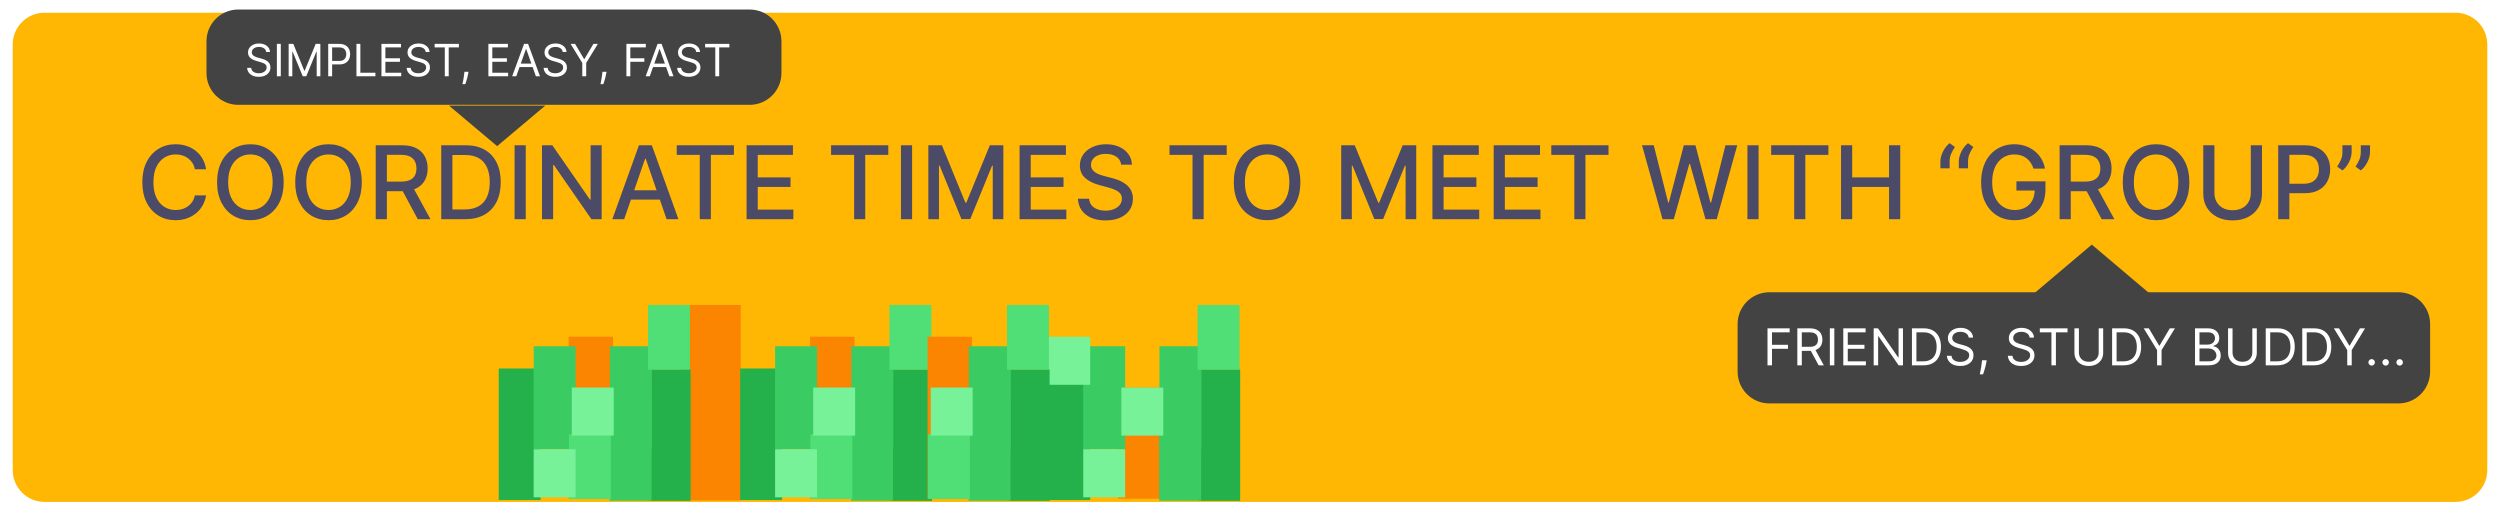 <svg width="787" height="162" viewBox="0 0 787 162" fill="none" xmlns="http://www.w3.org/2000/svg">
<g filter="url(#filter0_i_1523_2)">
<path d="M773 0H14C8.477 0 4 4.477 4 10V144C4 149.523 8.477 154 14 154H773C778.523 154 783 149.523 783 144V10C783 4.477 778.523 0 773 0Z" fill="#FFB703"/>
</g>
<g filter="url(#filter1_i_1523_2)">
<path d="M233.182 153.525H213.575V92H233.182V153.525Z" fill="#FB8500"/>
</g>
<g filter="url(#filter2_i_1523_2)">
<path d="M193 153H179V102H193V153Z" fill="#FB8500"/>
</g>
<g filter="url(#filter3_i_1523_2)">
<path d="M217.409 153.676H204.214V112.271H217.409V153.676Z" fill="#24B14B"/>
</g>
<g filter="url(#filter4_i_1523_2)">
<path d="M170.195 153.406H157V112H170.195V153.406Z" fill="#24B14B"/>
</g>
<g filter="url(#filter5_i_1523_2)">
<path d="M205.105 153.642H191.91V121.258H205.105V153.642Z" fill="#3ACB63"/>
</g>
<g filter="url(#filter6_i_1523_2)">
<path d="M181.195 137.384H168V105H181.195V137.384Z" fill="#3ACB63"/>
</g>
<g filter="url(#filter7_i_1523_2)">
<path d="M205.195 137.384H192V105H205.195V137.384Z" fill="#3ACB63"/>
</g>
<g filter="url(#filter8_i_1523_2)">
<path d="M192.304 153.08H179.109V132.705H192.304V153.08Z" fill="#50DE77"/>
</g>
<g filter="url(#filter9_i_1523_2)">
<path d="M217.195 112.375H204V92H217.195V112.375Z" fill="#50DE77"/>
</g>
<g filter="url(#filter10_i_1523_2)">
<path d="M181.195 152.551H168V137.423H181.195V152.551Z" fill="#77F299"/>
</g>
<g filter="url(#filter11_i_1523_2)">
<path d="M193.195 133.128H180V118H193.195V133.128Z" fill="#77F299"/>
</g>
<g filter="url(#filter12_i_1523_2)">
<path d="M269 153H255V102H269V153Z" fill="#FB8500"/>
</g>
<g filter="url(#filter13_i_1523_2)">
<path d="M293.409 153.676H280.214V112.271H293.409V153.676Z" fill="#24B14B"/>
</g>
<g filter="url(#filter14_i_1523_2)">
<path d="M246.195 153.406H233V112H246.195V153.406Z" fill="#24B14B"/>
</g>
<g filter="url(#filter15_i_1523_2)">
<path d="M281.105 153.642H267.91V121.258H281.105V153.642Z" fill="#3ACB63"/>
</g>
<g filter="url(#filter16_i_1523_2)">
<path d="M257.195 137.384H244V105H257.195V137.384Z" fill="#3ACB63"/>
</g>
<g filter="url(#filter17_i_1523_2)">
<path d="M281.195 137.384H268V105H281.195V137.384Z" fill="#3ACB63"/>
</g>
<g filter="url(#filter18_i_1523_2)">
<path d="M268.304 153.08H255.109V132.705H268.304V153.08Z" fill="#50DE77"/>
</g>
<g filter="url(#filter19_i_1523_2)">
<path d="M293.195 112.375H280V92H293.195V112.375Z" fill="#50DE77"/>
</g>
<g filter="url(#filter20_i_1523_2)">
<path d="M257.195 152.551H244V137.423H257.195V152.551Z" fill="#77F299"/>
</g>
<g filter="url(#filter21_i_1523_2)">
<path d="M269.195 133.128H256V118H269.195V133.128Z" fill="#77F299"/>
</g>
<g filter="url(#filter22_i_1523_2)">
<path d="M366 153H352V118H366V153Z" fill="#FB8500"/>
</g>
<g filter="url(#filter23_i_1523_2)">
<path d="M390.409 153.676H377.214V112.271H390.409V153.676Z" fill="#24B14B"/>
</g>
<g filter="url(#filter24_i_1523_2)">
<path d="M343.195 153.406H330V112H343.195V153.406Z" fill="#24B14B"/>
</g>
<g filter="url(#filter25_i_1523_2)">
<path d="M378.105 153.642H364.91V121.258H378.105V153.642Z" fill="#3ACB63"/>
</g>
<g filter="url(#filter26_i_1523_2)">
<path d="M354.195 137.384H341V105H354.195V137.384Z" fill="#3ACB63"/>
</g>
<g filter="url(#filter27_i_1523_2)">
<path d="M378.195 137.384H365V105H378.195V137.384Z" fill="#3ACB63"/>
</g>
<g filter="url(#filter28_i_1523_2)">
<path d="M390.195 112.375H377V92H390.195V112.375Z" fill="#50DE77"/>
</g>
<g filter="url(#filter29_i_1523_2)">
<path d="M354.195 152.551H341V137.423H354.195V152.551Z" fill="#77F299"/>
</g>
<g filter="url(#filter30_i_1523_2)">
<path d="M366.195 133.128H353V118H366.195V133.128Z" fill="#77F299"/>
</g>
<g filter="url(#filter31_i_1523_2)">
<path d="M343.195 117.128H330V102H343.195V117.128Z" fill="#77F299"/>
</g>
<g filter="url(#filter32_i_1523_2)">
<path d="M306 153H292V102H306V153Z" fill="#FB8500"/>
</g>
<g filter="url(#filter33_i_1523_2)">
<path d="M330.409 153.676H317.214V112.271H330.409V153.676Z" fill="#24B14B"/>
</g>
<g filter="url(#filter34_i_1523_2)">
<path d="M318.105 153.642H304.91V121.258H318.105V153.642Z" fill="#3ACB63"/>
</g>
<g filter="url(#filter35_i_1523_2)">
<path d="M318.195 137.384H305V105H318.195V137.384Z" fill="#3ACB63"/>
</g>
<g filter="url(#filter36_i_1523_2)">
<path d="M305.304 153.08H292.109V132.705H305.304V153.08Z" fill="#50DE77"/>
</g>
<g filter="url(#filter37_i_1523_2)">
<path d="M330.195 112.375H317V92H330.195V112.375Z" fill="#50DE77"/>
</g>
<g filter="url(#filter38_i_1523_2)">
<path d="M306.195 133.128H293V118H306.195V133.128Z" fill="#77F299"/>
</g>
<path d="M64.886 53.295H61.341C61.205 52.538 60.951 51.871 60.58 51.295C60.208 50.72 59.754 50.231 59.216 49.829C58.678 49.428 58.076 49.125 57.409 48.92C56.75 48.716 56.049 48.614 55.307 48.614C53.966 48.614 52.765 48.951 51.705 49.625C50.652 50.299 49.818 51.288 49.205 52.591C48.599 53.894 48.296 55.485 48.296 57.364C48.296 59.258 48.599 60.856 49.205 62.159C49.818 63.462 50.655 64.447 51.716 65.114C52.777 65.78 53.97 66.114 55.296 66.114C56.03 66.114 56.727 66.015 57.386 65.818C58.053 65.614 58.655 65.314 59.193 64.92C59.731 64.526 60.186 64.045 60.557 63.477C60.936 62.901 61.197 62.242 61.341 61.5L64.886 61.511C64.697 62.655 64.33 63.708 63.784 64.67C63.246 65.625 62.553 66.451 61.705 67.148C60.864 67.837 59.902 68.371 58.818 68.75C57.735 69.129 56.553 69.318 55.273 69.318C53.258 69.318 51.462 68.841 49.886 67.886C48.311 66.924 47.068 65.549 46.159 63.761C45.258 61.973 44.807 59.841 44.807 57.364C44.807 54.879 45.261 52.746 46.171 50.966C47.08 49.178 48.322 47.807 49.898 46.852C51.474 45.89 53.265 45.409 55.273 45.409C56.508 45.409 57.659 45.587 58.727 45.943C59.803 46.292 60.769 46.807 61.625 47.489C62.481 48.163 63.19 48.989 63.75 49.966C64.311 50.935 64.689 52.045 64.886 53.295ZM89.304 57.364C89.304 59.848 88.85 61.985 87.94 63.773C87.031 65.553 85.785 66.924 84.202 67.886C82.626 68.841 80.834 69.318 78.827 69.318C76.812 69.318 75.012 68.841 73.429 67.886C71.853 66.924 70.611 65.549 69.702 63.761C68.793 61.973 68.338 59.841 68.338 57.364C68.338 54.879 68.793 52.746 69.702 50.966C70.611 49.178 71.853 47.807 73.429 46.852C75.012 45.89 76.812 45.409 78.827 45.409C80.834 45.409 82.626 45.89 84.202 46.852C85.785 47.807 87.031 49.178 87.94 50.966C88.85 52.746 89.304 54.879 89.304 57.364ZM85.827 57.364C85.827 55.47 85.52 53.875 84.906 52.579C84.3 51.276 83.467 50.292 82.406 49.625C81.353 48.951 80.16 48.614 78.827 48.614C77.486 48.614 76.289 48.951 75.236 49.625C74.183 50.292 73.35 51.276 72.736 52.579C72.13 53.875 71.827 55.47 71.827 57.364C71.827 59.258 72.13 60.856 72.736 62.159C73.35 63.454 74.183 64.439 75.236 65.114C76.289 65.78 77.486 66.114 78.827 66.114C80.16 66.114 81.353 65.78 82.406 65.114C83.467 64.439 84.3 63.454 84.906 62.159C85.52 60.856 85.827 59.258 85.827 57.364ZM113.898 57.364C113.898 59.848 113.443 61.985 112.534 63.773C111.625 65.553 110.379 66.924 108.795 67.886C107.22 68.841 105.428 69.318 103.42 69.318C101.405 69.318 99.606 68.841 98.023 67.886C96.447 66.924 95.205 65.549 94.296 63.761C93.386 61.973 92.932 59.841 92.932 57.364C92.932 54.879 93.386 52.746 94.296 50.966C95.205 49.178 96.447 47.807 98.023 46.852C99.606 45.89 101.405 45.409 103.42 45.409C105.428 45.409 107.22 45.89 108.795 46.852C110.379 47.807 111.625 49.178 112.534 50.966C113.443 52.746 113.898 54.879 113.898 57.364ZM110.42 57.364C110.42 55.47 110.114 53.875 109.5 52.579C108.894 51.276 108.061 50.292 107 49.625C105.947 48.951 104.754 48.614 103.42 48.614C102.08 48.614 100.883 48.951 99.83 49.625C98.777 50.292 97.943 51.276 97.33 52.579C96.724 53.875 96.421 55.47 96.421 57.364C96.421 59.258 96.724 60.856 97.33 62.159C97.943 63.454 98.777 64.439 99.83 65.114C100.883 65.78 102.08 66.114 103.42 66.114C104.754 66.114 105.947 65.78 107 65.114C108.061 64.439 108.894 63.454 109.5 62.159C110.114 60.856 110.42 59.258 110.42 57.364ZM118.276 69V45.727H126.571C128.374 45.727 129.87 46.038 131.06 46.659C132.257 47.28 133.151 48.14 133.741 49.239C134.332 50.329 134.628 51.591 134.628 53.023C134.628 54.447 134.329 55.701 133.73 56.784C133.139 57.86 132.245 58.697 131.048 59.295C129.859 59.894 128.363 60.193 126.56 60.193H120.276V57.17H126.241C127.378 57.17 128.302 57.008 129.014 56.682C129.734 56.356 130.26 55.883 130.594 55.261C130.927 54.64 131.094 53.894 131.094 53.023C131.094 52.144 130.923 51.383 130.582 50.739C130.249 50.095 129.723 49.602 129.003 49.261C128.291 48.913 127.355 48.739 126.196 48.739H121.787V69H118.276ZM129.764 58.5L135.514 69H131.514L125.878 58.5H129.764ZM146.435 69H138.901V45.727H146.673C148.954 45.727 150.912 46.193 152.548 47.125C154.185 48.049 155.438 49.379 156.31 51.114C157.188 52.841 157.628 54.913 157.628 57.329C157.628 59.754 157.185 61.837 156.298 63.579C155.42 65.322 154.147 66.663 152.48 67.602C150.813 68.534 148.798 69 146.435 69ZM142.412 65.932H146.241C148.014 65.932 149.488 65.598 150.662 64.932C151.836 64.257 152.715 63.284 153.298 62.011C153.882 60.731 154.173 59.17 154.173 57.329C154.173 55.504 153.882 53.954 153.298 52.682C152.723 51.409 151.863 50.443 150.719 49.784C149.575 49.125 148.154 48.795 146.457 48.795H142.412V65.932ZM165.506 45.727V69H161.994V45.727H165.506ZM189.403 45.727V69H186.176L174.347 51.932H174.131V69H170.619V45.727H173.869L185.71 62.818H185.926V45.727H189.403ZM196.491 69H192.764L201.139 45.727H205.196L213.571 69H209.844L203.264 49.954H203.082L196.491 69ZM197.116 59.886H209.207V62.841H197.116V59.886ZM213.034 48.75V45.727H231.045V48.75H223.784V69H220.284V48.75H213.034ZM235.026 69V45.727H249.616V48.75H238.537V55.841H248.855V58.852H238.537V65.977H249.753V69H235.026ZM261.628 48.75V45.727H279.639V48.75H272.378V69H268.878V48.75H261.628ZM287.131 45.727V69H283.619V45.727H287.131ZM292.244 45.727H296.506L303.915 63.818H304.188L311.597 45.727H315.858V69H312.517V52.159H312.301L305.438 68.966H302.665L295.801 52.148H295.585V69H292.244V45.727ZM320.963 69V45.727H335.554V48.75H324.474V55.841H334.793V58.852H324.474V65.977H335.69V69H320.963ZM352.938 51.841C352.816 50.765 352.316 49.932 351.438 49.341C350.559 48.742 349.453 48.443 348.119 48.443C347.165 48.443 346.339 48.595 345.642 48.898C344.945 49.193 344.403 49.602 344.017 50.125C343.638 50.64 343.449 51.227 343.449 51.886C343.449 52.439 343.578 52.917 343.835 53.318C344.1 53.72 344.445 54.057 344.869 54.329C345.301 54.595 345.763 54.818 346.256 55C346.748 55.174 347.222 55.318 347.676 55.432L349.949 56.023C350.691 56.204 351.453 56.451 352.233 56.761C353.013 57.072 353.737 57.481 354.403 57.989C355.07 58.496 355.608 59.125 356.017 59.875C356.434 60.625 356.642 61.523 356.642 62.568C356.642 63.886 356.301 65.057 355.619 66.079C354.945 67.102 353.964 67.909 352.676 68.5C351.396 69.091 349.847 69.386 348.028 69.386C346.286 69.386 344.778 69.11 343.506 68.557C342.233 68.004 341.237 67.22 340.517 66.204C339.797 65.182 339.4 63.97 339.324 62.568H342.847C342.915 63.409 343.188 64.11 343.665 64.67C344.15 65.223 344.767 65.636 345.517 65.909C346.275 66.174 347.104 66.307 348.006 66.307C348.998 66.307 349.881 66.151 350.653 65.841C351.434 65.523 352.047 65.083 352.494 64.523C352.941 63.954 353.165 63.292 353.165 62.534C353.165 61.845 352.968 61.28 352.574 60.841C352.188 60.401 351.661 60.038 350.994 59.75C350.335 59.462 349.589 59.208 348.756 58.989L346.006 58.239C344.142 57.731 342.665 56.985 341.574 56C340.491 55.015 339.949 53.712 339.949 52.091C339.949 50.75 340.313 49.579 341.04 48.579C341.767 47.579 342.752 46.803 343.994 46.25C345.237 45.689 346.638 45.409 348.199 45.409C349.775 45.409 351.165 45.685 352.369 46.239C353.581 46.792 354.536 47.553 355.233 48.523C355.93 49.485 356.294 50.591 356.324 51.841H352.938ZM368.159 48.75V45.727H386.17V48.75H378.909V69H375.409V48.75H368.159ZM409.366 57.364C409.366 59.848 408.912 61.985 408.003 63.773C407.094 65.553 405.848 66.924 404.264 67.886C402.688 68.841 400.897 69.318 398.889 69.318C396.874 69.318 395.075 68.841 393.491 67.886C391.916 66.924 390.673 65.549 389.764 63.761C388.855 61.973 388.401 59.841 388.401 57.364C388.401 54.879 388.855 52.746 389.764 50.966C390.673 49.178 391.916 47.807 393.491 46.852C395.075 45.89 396.874 45.409 398.889 45.409C400.897 45.409 402.688 45.89 404.264 46.852C405.848 47.807 407.094 49.178 408.003 50.966C408.912 52.746 409.366 54.879 409.366 57.364ZM405.889 57.364C405.889 55.47 405.582 53.875 404.969 52.579C404.363 51.276 403.529 50.292 402.469 49.625C401.416 48.951 400.223 48.614 398.889 48.614C397.548 48.614 396.351 48.951 395.298 49.625C394.245 50.292 393.412 51.276 392.798 52.579C392.192 53.875 391.889 55.47 391.889 57.364C391.889 59.258 392.192 60.856 392.798 62.159C393.412 63.454 394.245 64.439 395.298 65.114C396.351 65.78 397.548 66.114 398.889 66.114C400.223 66.114 401.416 65.78 402.469 65.114C403.529 64.439 404.363 63.454 404.969 62.159C405.582 60.856 405.889 59.258 405.889 57.364ZM422.213 45.727H426.474L433.884 63.818H434.156L441.565 45.727H445.827V69H442.486V52.159H442.27L435.406 68.966H432.634L425.77 52.148H425.554V69H422.213V45.727ZM450.932 69V45.727H465.523V48.75H454.443V55.841H464.761V58.852H454.443V65.977H465.659V69H450.932ZM470.213 69V45.727H484.804V48.75H473.724V55.841H484.043V58.852H473.724V65.977H484.94V69H470.213ZM488.347 48.75V45.727H506.358V48.75H499.097V69H495.597V48.75H488.347ZM523.364 69L516.909 45.727H520.602L525.136 63.75H525.352L530.068 45.727H533.727L538.443 63.761H538.659L543.182 45.727H546.886L540.42 69H536.886L531.989 51.568H531.807L526.909 69H523.364ZM553.599 45.727V69H550.088V45.727H553.599ZM557.565 48.75V45.727H575.577V48.75H568.315V69H564.815V48.75H557.565ZM579.557 69V45.727H583.068V55.841H594.67V45.727H598.193V69H594.67V58.852H583.068V69H579.557ZM610.832 53V50.818C610.832 50.174 610.954 49.496 611.196 48.784C611.438 48.072 611.776 47.39 612.207 46.739C612.639 46.087 613.147 45.53 613.73 45.068L615.412 46.273C614.95 46.947 614.556 47.651 614.23 48.386C613.904 49.121 613.741 49.92 613.741 50.784V53H610.832ZM616.628 53V50.818C616.628 50.174 616.749 49.496 616.991 48.784C617.234 48.072 617.571 47.39 618.003 46.739C618.435 46.087 618.942 45.53 619.526 45.068L621.207 46.273C620.745 46.947 620.351 47.651 620.026 48.386C619.7 49.121 619.537 49.92 619.537 50.784V53H616.628ZM640.151 53.079C639.931 52.39 639.635 51.773 639.264 51.227C638.901 50.674 638.465 50.204 637.957 49.818C637.45 49.424 636.87 49.125 636.219 48.92C635.575 48.716 634.866 48.614 634.094 48.614C632.783 48.614 631.601 48.951 630.548 49.625C629.495 50.299 628.662 51.288 628.048 52.591C627.442 53.886 627.139 55.473 627.139 57.352C627.139 59.239 627.446 60.833 628.06 62.136C628.673 63.439 629.514 64.428 630.582 65.102C631.651 65.776 632.866 66.114 634.23 66.114C635.495 66.114 636.598 65.856 637.537 65.341C638.484 64.826 639.215 64.098 639.73 63.159C640.253 62.212 640.514 61.098 640.514 59.818L641.423 59.989H634.764V57.091H643.912V59.739C643.912 61.693 643.495 63.39 642.662 64.829C641.836 66.261 640.692 67.367 639.23 68.148C637.776 68.928 636.109 69.318 634.23 69.318C632.124 69.318 630.276 68.833 628.685 67.864C627.101 66.894 625.866 65.519 624.98 63.739C624.094 61.951 623.651 59.829 623.651 57.375C623.651 55.519 623.908 53.852 624.423 52.375C624.938 50.898 625.662 49.644 626.594 48.614C627.533 47.576 628.635 46.784 629.901 46.239C631.173 45.685 632.563 45.409 634.071 45.409C635.329 45.409 636.499 45.595 637.582 45.966C638.673 46.337 639.643 46.864 640.491 47.545C641.348 48.227 642.056 49.038 642.616 49.977C643.177 50.909 643.556 51.943 643.753 53.079H640.151ZM648.369 69V45.727H656.665C658.468 45.727 659.964 46.038 661.153 46.659C662.35 47.28 663.244 48.14 663.835 49.239C664.426 50.329 664.722 51.591 664.722 53.023C664.722 54.447 664.422 55.701 663.824 56.784C663.233 57.86 662.339 58.697 661.142 59.295C659.953 59.894 658.456 60.193 656.653 60.193H650.369V57.17H656.335C657.472 57.17 658.396 57.008 659.108 56.682C659.828 56.356 660.354 55.883 660.688 55.261C661.021 54.64 661.188 53.894 661.188 53.023C661.188 52.144 661.017 51.383 660.676 50.739C660.343 50.095 659.816 49.602 659.097 49.261C658.384 48.913 657.449 48.739 656.29 48.739H651.881V69H648.369ZM659.858 58.5L665.608 69H661.608L655.972 58.5H659.858ZM689.21 57.364C689.21 59.848 688.756 61.985 687.847 63.773C686.938 65.553 685.691 66.924 684.108 67.886C682.532 68.841 680.741 69.318 678.733 69.318C676.718 69.318 674.919 68.841 673.335 67.886C671.759 66.924 670.517 65.549 669.608 63.761C668.699 61.973 668.244 59.841 668.244 57.364C668.244 54.879 668.699 52.746 669.608 50.966C670.517 49.178 671.759 47.807 673.335 46.852C674.919 45.89 676.718 45.409 678.733 45.409C680.741 45.409 682.532 45.89 684.108 46.852C685.691 47.807 686.938 49.178 687.847 50.966C688.756 52.746 689.21 54.879 689.21 57.364ZM685.733 57.364C685.733 55.47 685.426 53.875 684.812 52.579C684.206 51.276 683.373 50.292 682.312 49.625C681.259 48.951 680.066 48.614 678.733 48.614C677.392 48.614 676.195 48.951 675.142 49.625C674.089 50.292 673.256 51.276 672.642 52.579C672.036 53.875 671.733 55.47 671.733 57.364C671.733 59.258 672.036 60.856 672.642 62.159C673.256 63.454 674.089 64.439 675.142 65.114C676.195 65.78 677.392 66.114 678.733 66.114C680.066 66.114 681.259 65.78 682.312 65.114C683.373 64.439 684.206 63.454 684.812 62.159C685.426 60.856 685.733 59.258 685.733 57.364ZM708.554 45.727H712.077V61.034C712.077 62.663 711.694 64.106 710.929 65.364C710.164 66.614 709.088 67.598 707.702 68.318C706.315 69.03 704.69 69.386 702.827 69.386C700.971 69.386 699.349 69.03 697.963 68.318C696.577 67.598 695.501 66.614 694.736 65.364C693.971 64.106 693.588 62.663 693.588 61.034V45.727H697.099V60.75C697.099 61.803 697.33 62.739 697.793 63.557C698.262 64.375 698.925 65.019 699.781 65.489C700.637 65.951 701.652 66.182 702.827 66.182C704.009 66.182 705.027 65.951 705.884 65.489C706.747 65.019 707.406 64.375 707.861 63.557C708.323 62.739 708.554 61.803 708.554 60.75V45.727ZM717.182 69V45.727H725.477C727.288 45.727 728.788 46.057 729.977 46.716C731.167 47.375 732.057 48.276 732.648 49.42C733.239 50.557 733.534 51.837 733.534 53.261C733.534 54.693 733.235 55.981 732.636 57.125C732.045 58.261 731.152 59.163 729.955 59.829C728.765 60.489 727.269 60.818 725.466 60.818H719.761V57.841H725.148C726.292 57.841 727.22 57.644 727.932 57.25C728.644 56.848 729.167 56.303 729.5 55.614C729.833 54.924 730 54.14 730 53.261C730 52.383 729.833 51.602 729.5 50.92C729.167 50.239 728.64 49.704 727.92 49.318C727.208 48.932 726.269 48.739 725.102 48.739H720.693V69H717.182ZM740.298 45.727V47.909C740.298 48.553 740.177 49.231 739.935 49.943C739.7 50.648 739.366 51.326 738.935 51.977C738.503 52.629 737.995 53.189 737.412 53.659L735.73 52.454C736.177 51.803 736.563 51.11 736.889 50.375C737.223 49.64 737.389 48.829 737.389 47.943V45.727H740.298ZM746.082 45.727V47.909C746.082 48.553 745.961 49.231 745.719 49.943C745.484 50.648 745.151 51.326 744.719 51.977C744.287 52.629 743.779 53.189 743.196 53.659L741.514 52.454C741.961 51.803 742.348 51.11 742.673 50.375C743.007 49.64 743.173 48.829 743.173 47.943V45.727H746.082Z" fill="#4B4A67"/>
<path d="M547 102C547 96.477 551.477 92 557 92H755C760.523 92 765 96.477 765 102V117C765 122.523 760.523 127 755 127H557C551.477 127 547 122.523 547 117V102Z" fill="#434343"/>
<path d="M658.5 77L677.12 92.75H639.88L658.5 77Z" fill="#434343"/>
<path d="M556.409 115V103.364H563.386V104.614H557.818V108.545H562.864V109.795H557.818V115H556.409ZM565.8 115V103.364H569.732C570.641 103.364 571.387 103.519 571.97 103.83C572.554 104.136 572.985 104.559 573.266 105.097C573.546 105.634 573.686 106.246 573.686 106.932C573.686 107.617 573.546 108.225 573.266 108.756C572.985 109.286 572.555 109.703 571.976 110.006C571.396 110.305 570.656 110.455 569.754 110.455H566.572V109.182H569.709C570.33 109.182 570.83 109.091 571.209 108.909C571.591 108.727 571.868 108.47 572.038 108.136C572.213 107.799 572.3 107.398 572.3 106.932C572.3 106.466 572.213 106.059 572.038 105.71C571.864 105.362 571.586 105.093 571.203 104.903C570.821 104.71 570.315 104.614 569.686 104.614H567.209V115H565.8ZM571.277 109.773L574.141 115H572.504L569.686 109.773H571.277ZM577.443 103.364V115H576.034V103.364H577.443ZM580.268 115V103.364H587.291V104.614H581.678V108.545H586.928V109.795H581.678V113.75H587.382V115H580.268ZM599.058 103.364V115H597.695L591.354 105.864H591.24V115H589.831V103.364H591.195L597.558 112.523H597.672V103.364H599.058ZM605.469 115H601.878V103.364H605.628C606.757 103.364 607.723 103.597 608.526 104.062C609.329 104.525 609.944 105.189 610.372 106.057C610.8 106.92 611.014 107.955 611.014 109.159C611.014 110.371 610.798 111.415 610.366 112.29C609.935 113.161 609.306 113.831 608.48 114.301C607.654 114.767 606.651 115 605.469 115ZM603.287 113.75H605.378C606.34 113.75 607.137 113.564 607.77 113.193C608.402 112.822 608.874 112.294 609.185 111.608C609.495 110.922 609.651 110.106 609.651 109.159C609.651 108.22 609.497 107.411 609.19 106.733C608.884 106.051 608.425 105.528 607.815 105.165C607.205 104.797 606.446 104.614 605.537 104.614H603.287V113.75ZM619.741 106.273C619.673 105.697 619.397 105.25 618.912 104.932C618.427 104.614 617.832 104.455 617.128 104.455C616.613 104.455 616.162 104.538 615.776 104.705C615.393 104.871 615.094 105.1 614.878 105.392C614.666 105.684 614.56 106.015 614.56 106.386C614.56 106.697 614.634 106.964 614.781 107.188C614.933 107.407 615.126 107.591 615.361 107.739C615.596 107.883 615.842 108.002 616.099 108.097C616.357 108.187 616.594 108.261 616.81 108.318L617.991 108.636C618.295 108.716 618.632 108.826 619.003 108.966C619.378 109.106 619.736 109.297 620.077 109.54C620.421 109.778 620.705 110.085 620.929 110.46C621.152 110.835 621.264 111.295 621.264 111.841C621.264 112.47 621.099 113.038 620.77 113.545C620.444 114.053 619.967 114.456 619.338 114.756C618.713 115.055 617.954 115.205 617.06 115.205C616.226 115.205 615.505 115.07 614.895 114.801C614.289 114.532 613.812 114.157 613.463 113.676C613.118 113.195 612.923 112.636 612.878 112H614.332C614.37 112.439 614.518 112.803 614.776 113.091C615.037 113.375 615.366 113.587 615.764 113.727C616.166 113.864 616.598 113.932 617.06 113.932C617.598 113.932 618.08 113.845 618.509 113.67C618.937 113.492 619.276 113.246 619.526 112.932C619.776 112.614 619.901 112.242 619.901 111.818C619.901 111.432 619.793 111.117 619.577 110.875C619.361 110.633 619.077 110.436 618.724 110.284C618.372 110.133 617.991 110 617.582 109.886L616.151 109.477C615.241 109.216 614.522 108.843 613.991 108.358C613.461 107.873 613.196 107.239 613.196 106.455C613.196 105.803 613.372 105.235 613.724 104.75C614.08 104.261 614.558 103.883 615.156 103.614C615.759 103.341 616.431 103.205 617.173 103.205C617.923 103.205 618.59 103.339 619.173 103.608C619.757 103.873 620.219 104.237 620.56 104.699C620.904 105.161 621.086 105.686 621.105 106.273H619.741ZM625.399 113.409L625.308 114.023C625.244 114.455 625.145 114.917 625.013 115.409C624.884 115.902 624.75 116.366 624.609 116.801C624.469 117.237 624.354 117.583 624.263 117.841H623.24C623.289 117.598 623.354 117.278 623.433 116.881C623.513 116.483 623.592 116.038 623.672 115.545C623.755 115.057 623.823 114.557 623.876 114.045L623.945 113.409H625.399ZM638.929 106.273C638.861 105.697 638.584 105.25 638.099 104.932C637.615 104.614 637.02 104.455 636.315 104.455C635.8 104.455 635.349 104.538 634.963 104.705C634.58 104.871 634.281 105.1 634.065 105.392C633.853 105.684 633.747 106.015 633.747 106.386C633.747 106.697 633.821 106.964 633.969 107.188C634.12 107.407 634.313 107.591 634.548 107.739C634.783 107.883 635.029 108.002 635.287 108.097C635.545 108.187 635.781 108.261 635.997 108.318L637.179 108.636C637.482 108.716 637.819 108.826 638.19 108.966C638.565 109.106 638.923 109.297 639.264 109.54C639.609 109.778 639.893 110.085 640.116 110.46C640.34 110.835 640.452 111.295 640.452 111.841C640.452 112.47 640.287 113.038 639.957 113.545C639.632 114.053 639.154 114.456 638.526 114.756C637.901 115.055 637.141 115.205 636.247 115.205C635.414 115.205 634.692 115.07 634.082 114.801C633.476 114.532 632.999 114.157 632.651 113.676C632.306 113.195 632.111 112.636 632.065 112H633.52C633.558 112.439 633.705 112.803 633.963 113.091C634.224 113.375 634.554 113.587 634.952 113.727C635.353 113.864 635.785 113.932 636.247 113.932C636.785 113.932 637.268 113.845 637.696 113.67C638.124 113.492 638.463 113.246 638.713 112.932C638.963 112.614 639.088 112.242 639.088 111.818C639.088 111.432 638.98 111.117 638.764 110.875C638.548 110.633 638.264 110.436 637.912 110.284C637.56 110.133 637.179 110 636.77 109.886L635.338 109.477C634.429 109.216 633.709 108.843 633.179 108.358C632.649 107.873 632.384 107.239 632.384 106.455C632.384 105.803 632.56 105.235 632.912 104.75C633.268 104.261 633.745 103.883 634.344 103.614C634.946 103.341 635.618 103.205 636.361 103.205C637.111 103.205 637.777 103.339 638.361 103.608C638.944 103.873 639.406 104.237 639.747 104.699C640.092 105.161 640.274 105.686 640.293 106.273H638.929ZM642.132 104.614V103.364H650.859V104.614H647.2V115H645.791V104.614H642.132ZM660.67 103.364H662.08V111.068C662.08 111.864 661.892 112.574 661.517 113.199C661.146 113.82 660.621 114.311 659.943 114.67C659.265 115.027 658.47 115.205 657.557 115.205C656.644 115.205 655.848 115.027 655.17 114.67C654.492 114.311 653.966 113.82 653.591 113.199C653.22 112.574 653.034 111.864 653.034 111.068V103.364H654.443V110.955C654.443 111.523 654.568 112.028 654.818 112.472C655.068 112.911 655.424 113.258 655.886 113.511C656.352 113.761 656.909 113.886 657.557 113.886C658.205 113.886 658.761 113.761 659.227 113.511C659.693 113.258 660.049 112.911 660.295 112.472C660.545 112.028 660.67 111.523 660.67 110.955V103.364ZM668.484 115H664.893V103.364H668.643C669.772 103.364 670.738 103.597 671.541 104.062C672.344 104.525 672.96 105.189 673.388 106.057C673.816 106.92 674.03 107.955 674.03 109.159C674.03 110.371 673.814 111.415 673.382 112.29C672.95 113.161 672.321 113.831 671.496 114.301C670.67 114.767 669.666 115 668.484 115ZM666.303 113.75H668.393C669.356 113.75 670.153 113.564 670.786 113.193C671.418 112.822 671.89 112.294 672.2 111.608C672.511 110.922 672.666 110.106 672.666 109.159C672.666 108.22 672.513 107.411 672.206 106.733C671.899 106.051 671.441 105.528 670.831 105.165C670.221 104.797 669.462 104.614 668.553 104.614H666.303V113.75ZM674.847 103.364H676.46L679.688 108.795H679.824L683.051 103.364H684.665L680.46 110.205V115H679.051V110.205L674.847 103.364ZM690.987 115V103.364H695.055C695.866 103.364 696.535 103.504 697.061 103.784C697.588 104.061 697.98 104.434 698.237 104.903C698.495 105.369 698.624 105.886 698.624 106.455C698.624 106.955 698.535 107.367 698.357 107.693C698.182 108.019 697.951 108.277 697.663 108.466C697.379 108.655 697.071 108.795 696.737 108.886V109C697.093 109.023 697.451 109.148 697.811 109.375C698.171 109.602 698.472 109.928 698.714 110.352C698.957 110.777 699.078 111.295 699.078 111.909C699.078 112.492 698.946 113.017 698.68 113.483C698.415 113.949 697.997 114.318 697.425 114.591C696.853 114.864 696.108 115 695.192 115H690.987ZM692.396 113.75H695.192C696.112 113.75 696.766 113.572 697.152 113.216C697.542 112.856 697.737 112.42 697.737 111.909C697.737 111.515 697.637 111.152 697.436 110.818C697.235 110.481 696.949 110.212 696.578 110.011C696.207 109.807 695.768 109.705 695.26 109.705H692.396V113.75ZM692.396 108.477H695.01C695.434 108.477 695.817 108.394 696.158 108.227C696.502 108.061 696.775 107.826 696.976 107.523C697.18 107.22 697.283 106.864 697.283 106.455C697.283 105.943 697.105 105.509 696.749 105.153C696.393 104.794 695.828 104.614 695.055 104.614H692.396V108.477ZM709.03 103.364H710.439V111.068C710.439 111.864 710.251 112.574 709.876 113.199C709.505 113.82 708.981 114.311 708.303 114.67C707.625 115.027 706.829 115.205 705.916 115.205C705.003 115.205 704.208 115.027 703.53 114.67C702.852 114.311 702.325 113.82 701.95 113.199C701.579 112.574 701.393 111.864 701.393 111.068V103.364H702.803V110.955C702.803 111.523 702.928 112.028 703.178 112.472C703.428 112.911 703.784 113.258 704.246 113.511C704.712 113.761 705.268 113.886 705.916 113.886C706.564 113.886 707.121 113.761 707.587 113.511C708.053 113.258 708.409 112.911 708.655 112.472C708.905 112.028 709.03 111.523 709.03 110.955V103.364ZM716.844 115H713.253V103.364H717.003C718.132 103.364 719.098 103.597 719.901 104.062C720.704 104.525 721.319 105.189 721.747 106.057C722.175 106.92 722.389 107.955 722.389 109.159C722.389 110.371 722.173 111.415 721.741 112.29C721.31 113.161 720.681 113.831 719.855 114.301C719.029 114.767 718.026 115 716.844 115ZM714.662 113.75H716.753C717.715 113.75 718.512 113.564 719.145 113.193C719.777 112.822 720.249 112.294 720.56 111.608C720.87 110.922 721.026 110.106 721.026 109.159C721.026 108.22 720.872 107.411 720.565 106.733C720.259 106.051 719.8 105.528 719.19 105.165C718.58 104.797 717.821 104.614 716.912 104.614H714.662V113.75ZM728.344 115H724.753V103.364H728.503C729.632 103.364 730.598 103.597 731.401 104.062C732.204 104.525 732.819 105.189 733.247 106.057C733.675 106.92 733.889 107.955 733.889 109.159C733.889 110.371 733.673 111.415 733.241 112.29C732.81 113.161 732.181 113.831 731.355 114.301C730.529 114.767 729.526 115 728.344 115ZM726.162 113.75H728.253C729.215 113.75 730.012 113.564 730.645 113.193C731.277 112.822 731.749 112.294 732.06 111.608C732.37 110.922 732.526 110.106 732.526 109.159C732.526 108.22 732.372 107.411 732.065 106.733C731.759 106.051 731.3 105.528 730.69 105.165C730.08 104.797 729.321 104.614 728.412 104.614H726.162V113.75ZM734.706 103.364H736.32L739.547 108.795H739.683L742.911 103.364H744.524L740.32 110.205V115H738.911V110.205L734.706 103.364ZM746.595 115.091C746.315 115.091 746.074 114.991 745.874 114.79C745.673 114.589 745.572 114.348 745.572 114.068C745.572 113.788 745.673 113.547 745.874 113.347C746.074 113.146 746.315 113.045 746.595 113.045C746.875 113.045 747.116 113.146 747.317 113.347C747.518 113.547 747.618 113.788 747.618 114.068C747.618 114.254 747.571 114.424 747.476 114.58C747.385 114.735 747.262 114.86 747.107 114.955C746.955 115.045 746.785 115.091 746.595 115.091ZM751.001 115.091C750.721 115.091 750.481 114.991 750.28 114.79C750.079 114.589 749.979 114.348 749.979 114.068C749.979 113.788 750.079 113.547 750.28 113.347C750.481 113.146 750.721 113.045 751.001 113.045C751.282 113.045 751.522 113.146 751.723 113.347C751.924 113.547 752.024 113.788 752.024 114.068C752.024 114.254 751.977 114.424 751.882 114.58C751.791 114.735 751.668 114.86 751.513 114.955C751.361 115.045 751.191 115.091 751.001 115.091ZM755.408 115.091C755.127 115.091 754.887 114.991 754.686 114.79C754.485 114.589 754.385 114.348 754.385 114.068C754.385 113.788 754.485 113.547 754.686 113.347C754.887 113.146 755.127 113.045 755.408 113.045C755.688 113.045 755.929 113.146 756.129 113.347C756.33 113.547 756.43 113.788 756.43 114.068C756.43 114.254 756.383 114.424 756.288 114.58C756.197 114.735 756.074 114.86 755.919 114.955C755.768 115.045 755.597 115.091 755.408 115.091Z" fill="white"/>
<path d="M156.5 46L141.345 33.25H171.655L156.5 46Z" fill="#434343"/>
<path d="M65 13C65 7.477 69.477 3 75 3H236C241.523 3 246 7.477 246 13V23C246 28.523 241.523 33 236 33H75C69.477 33 65 28.523 65 23V13Z" fill="#434343"/>
<path d="M83.801 16.364C83.741 15.86 83.499 15.469 83.075 15.19C82.651 14.912 82.131 14.773 81.514 14.773C81.063 14.773 80.669 14.846 80.331 14.992C79.996 15.137 79.734 15.338 79.545 15.593C79.36 15.848 79.267 16.138 79.267 16.463C79.267 16.735 79.332 16.968 79.461 17.164C79.593 17.356 79.762 17.517 79.968 17.646C80.173 17.772 80.389 17.877 80.614 17.959C80.84 18.039 81.047 18.104 81.236 18.153L82.27 18.432C82.535 18.501 82.83 18.598 83.155 18.72C83.483 18.843 83.796 19.01 84.094 19.222C84.396 19.431 84.644 19.7 84.84 20.028C85.036 20.356 85.133 20.759 85.133 21.236C85.133 21.786 84.989 22.283 84.701 22.727C84.416 23.171 83.998 23.524 83.448 23.786C82.901 24.048 82.237 24.179 81.454 24.179C80.725 24.179 80.094 24.061 79.56 23.826C79.03 23.591 78.612 23.262 78.307 22.842C78.006 22.421 77.835 21.932 77.795 21.375H79.068C79.101 21.759 79.231 22.078 79.456 22.329C79.685 22.578 79.973 22.764 80.321 22.886C80.672 23.006 81.05 23.065 81.454 23.065C81.925 23.065 82.348 22.989 82.722 22.837C83.097 22.681 83.393 22.465 83.612 22.19C83.831 21.912 83.94 21.587 83.94 21.216C83.94 20.878 83.846 20.603 83.657 20.391C83.468 20.178 83.219 20.006 82.911 19.874C82.603 19.741 82.27 19.625 81.912 19.526L80.659 19.168C79.864 18.939 79.234 18.613 78.77 18.188C78.306 17.764 78.074 17.209 78.074 16.523C78.074 15.953 78.228 15.456 78.536 15.031C78.848 14.604 79.265 14.272 79.789 14.037C80.316 13.798 80.904 13.679 81.554 13.679C82.21 13.679 82.793 13.797 83.304 14.032C83.814 14.264 84.219 14.582 84.517 14.986C84.819 15.391 84.978 15.85 84.994 16.364H83.801ZM88.394 13.818V24H87.161V13.818H88.394ZM90.866 13.818H92.337L95.797 22.27H95.917L99.377 13.818H100.849V24H99.695V16.264H99.596L96.414 24H95.3L92.118 16.264H92.019V24H90.866V13.818ZM103.321 24V13.818H106.761C107.56 13.818 108.213 13.962 108.72 14.251C109.23 14.536 109.608 14.922 109.854 15.409C110.099 15.896 110.221 16.44 110.221 17.04C110.221 17.64 110.099 18.185 109.854 18.675C109.612 19.166 109.237 19.557 108.73 19.849C108.223 20.137 107.573 20.281 106.781 20.281H104.315V19.188H106.741C107.288 19.188 107.727 19.093 108.059 18.904C108.39 18.715 108.631 18.46 108.78 18.139C108.932 17.814 109.008 17.447 109.008 17.04C109.008 16.632 108.932 16.267 108.78 15.946C108.631 15.624 108.389 15.373 108.054 15.19C107.719 15.005 107.275 14.912 106.721 14.912H104.554V24H103.321ZM112.208 24V13.818H113.441V22.906H118.173V24H112.208ZM120.083 24V13.818H126.227V14.912H121.316V18.352H125.909V19.446H121.316V22.906H126.307V24H120.083ZM134.018 16.364C133.958 15.86 133.716 15.469 133.292 15.19C132.868 14.912 132.347 14.773 131.731 14.773C131.28 14.773 130.886 14.846 130.548 14.992C130.213 15.137 129.951 15.338 129.762 15.593C129.577 15.848 129.484 16.138 129.484 16.463C129.484 16.735 129.548 16.968 129.678 17.164C129.81 17.356 129.979 17.517 130.185 17.646C130.39 17.772 130.606 17.877 130.831 17.959C131.057 18.039 131.264 18.104 131.453 18.153L132.487 18.432C132.752 18.501 133.047 18.598 133.372 18.72C133.7 18.843 134.013 19.01 134.311 19.222C134.613 19.431 134.861 19.7 135.057 20.028C135.253 20.356 135.35 20.759 135.35 21.236C135.35 21.786 135.206 22.283 134.918 22.727C134.633 23.171 134.215 23.524 133.665 23.786C133.118 24.048 132.454 24.179 131.671 24.179C130.942 24.179 130.311 24.061 129.777 23.826C129.247 23.591 128.829 23.262 128.524 22.842C128.223 22.421 128.052 21.932 128.012 21.375H129.285C129.318 21.759 129.447 22.078 129.673 22.329C129.901 22.578 130.19 22.764 130.538 22.886C130.889 23.006 131.267 23.065 131.671 23.065C132.142 23.065 132.565 22.989 132.939 22.837C133.314 22.681 133.61 22.465 133.829 22.19C134.048 21.912 134.157 21.587 134.157 21.216C134.157 20.878 134.063 20.603 133.874 20.391C133.685 20.178 133.436 20.006 133.128 19.874C132.82 19.741 132.487 19.625 132.129 19.526L130.876 19.168C130.08 18.939 129.451 18.613 128.987 18.188C128.523 17.764 128.291 17.209 128.291 16.523C128.291 15.953 128.445 15.456 128.753 15.031C129.065 14.604 129.482 14.272 130.006 14.037C130.533 13.798 131.121 13.679 131.771 13.679C132.427 13.679 133.01 13.797 133.521 14.032C134.031 14.264 134.436 14.582 134.734 14.986C135.035 15.391 135.195 15.85 135.211 16.364H134.018ZM136.821 14.912V13.818H144.457V14.912H141.255V24H140.022V14.912H136.821ZM147.472 22.608L147.393 23.145C147.336 23.523 147.25 23.927 147.134 24.358C147.022 24.789 146.904 25.195 146.781 25.576C146.659 25.957 146.558 26.26 146.478 26.486H145.583C145.626 26.274 145.683 25.994 145.752 25.646C145.822 25.298 145.891 24.908 145.961 24.477C146.034 24.05 146.094 23.612 146.14 23.165L146.2 22.608H147.472ZM153.743 24V13.818H159.888V14.912H154.976V18.352H159.569V19.446H154.976V22.906H159.967V24H153.743ZM162.528 24H161.235L164.974 13.818H166.246L169.985 24H168.692L165.65 15.429H165.57L162.528 24ZM163.005 20.023H168.215V21.116H163.005V20.023ZM177.139 16.364C177.079 15.86 176.837 15.469 176.413 15.19C175.989 14.912 175.469 14.773 174.852 14.773C174.401 14.773 174.007 14.846 173.669 14.992C173.334 15.137 173.072 15.338 172.883 15.593C172.698 15.848 172.605 16.138 172.605 16.463C172.605 16.735 172.67 16.968 172.799 17.164C172.931 17.356 173.1 17.517 173.306 17.646C173.511 17.772 173.727 17.877 173.952 17.959C174.178 18.039 174.385 18.104 174.574 18.153L175.608 18.432C175.873 18.501 176.168 18.598 176.493 18.72C176.821 18.843 177.134 19.01 177.432 19.222C177.734 19.431 177.983 19.7 178.178 20.028C178.374 20.356 178.471 20.759 178.471 21.236C178.471 21.786 178.327 22.283 178.039 22.727C177.754 23.171 177.336 23.524 176.786 23.786C176.239 24.048 175.575 24.179 174.792 24.179C174.063 24.179 173.432 24.061 172.898 23.826C172.368 23.591 171.95 23.262 171.645 22.842C171.344 22.421 171.173 21.932 171.133 21.375H172.406C172.439 21.759 172.568 22.078 172.794 22.329C173.023 22.578 173.311 22.764 173.659 22.886C174.01 23.006 174.388 23.065 174.792 23.065C175.263 23.065 175.686 22.989 176.06 22.837C176.435 22.681 176.731 22.465 176.95 22.19C177.169 21.912 177.278 21.587 177.278 21.216C177.278 20.878 177.184 20.603 176.995 20.391C176.806 20.178 176.557 20.006 176.249 19.874C175.941 19.741 175.608 19.625 175.25 19.526L173.997 19.168C173.202 18.939 172.572 18.613 172.108 18.188C171.644 17.764 171.412 17.209 171.412 16.523C171.412 15.953 171.566 15.456 171.874 15.031C172.186 14.604 172.603 14.272 173.127 14.037C173.654 13.798 174.242 13.679 174.892 13.679C175.548 13.679 176.131 13.797 176.642 14.032C177.152 14.264 177.557 14.582 177.855 14.986C178.157 15.391 178.316 15.85 178.332 16.364H177.139ZM179.624 13.818H181.036L183.859 18.571H183.979L186.803 13.818H188.214L184.536 19.804V24H183.303V19.804L179.624 13.818ZM190.922 22.608L190.842 23.145C190.786 23.523 190.699 23.927 190.583 24.358C190.471 24.789 190.353 25.195 190.23 25.576C190.108 25.957 190.007 26.26 189.927 26.486H189.032C189.075 26.274 189.132 25.994 189.201 25.646C189.271 25.298 189.341 24.908 189.41 24.477C189.483 24.05 189.543 23.612 189.589 23.165L189.649 22.608H190.922ZM197.192 24V13.818H203.297V14.912H198.425V18.352H202.84V19.446H198.425V24H197.192ZM204.555 24H203.262L207.001 13.818H208.274L212.012 24H210.72L207.677 15.429H207.597L204.555 24ZM205.032 20.023H210.242V21.116H205.032V20.023ZM219.166 16.364C219.107 15.86 218.865 15.469 218.441 15.19C218.016 14.912 217.496 14.773 216.879 14.773C216.429 14.773 216.034 14.846 215.696 14.992C215.361 15.137 215.1 15.338 214.911 15.593C214.725 15.848 214.632 16.138 214.632 16.463C214.632 16.735 214.697 16.968 214.826 17.164C214.959 17.356 215.128 17.517 215.333 17.646C215.539 17.772 215.754 17.877 215.98 17.959C216.205 18.039 216.412 18.104 216.601 18.153L217.635 18.432C217.9 18.501 218.195 18.598 218.52 18.72C218.848 18.843 219.161 19.01 219.46 19.222C219.761 19.431 220.01 19.7 220.205 20.028C220.401 20.356 220.499 20.759 220.499 21.236C220.499 21.786 220.355 22.283 220.066 22.727C219.781 23.171 219.364 23.524 218.813 23.786C218.267 24.048 217.602 24.179 216.82 24.179C216.091 24.179 215.459 24.061 214.926 23.826C214.395 23.591 213.978 23.262 213.673 22.842C213.371 22.421 213.2 21.932 213.161 21.375H214.433C214.467 21.759 214.596 22.078 214.821 22.329C215.05 22.578 215.338 22.764 215.686 22.886C216.038 23.006 216.415 23.065 216.82 23.065C217.29 23.065 217.713 22.989 218.088 22.837C218.462 22.681 218.759 22.465 218.977 22.19C219.196 21.912 219.306 21.587 219.306 21.216C219.306 20.878 219.211 20.603 219.022 20.391C218.833 20.178 218.585 20.006 218.276 19.874C217.968 19.741 217.635 19.625 217.277 19.526L216.024 19.168C215.229 18.939 214.599 18.613 214.135 18.188C213.671 17.764 213.439 17.209 213.439 16.523C213.439 15.953 213.593 15.456 213.901 15.031C214.213 14.604 214.631 14.272 215.154 14.037C215.681 13.798 216.27 13.679 216.919 13.679C217.575 13.679 218.159 13.797 218.669 14.032C219.18 14.264 219.584 14.582 219.882 14.986C220.184 15.391 220.343 15.85 220.36 16.364H219.166ZM221.969 14.912V13.818H229.605V14.912H226.404V24H225.171V14.912H221.969Z" fill="white"/>
<defs>
<filter id="filter0_i_1523_2" x="4" y="0" width="779" height="158" filterUnits="userSpaceOnUse" color-interpolation-filters="sRGB">
<feFlood flood-opacity="0" result="BackgroundImageFix"/>
<feBlend mode="normal" in="SourceGraphic" in2="BackgroundImageFix" result="shape"/>
<feColorMatrix in="SourceAlpha" type="matrix" values="0 0 0 0 0 0 0 0 0 0 0 0 0 0 0 0 0 0 127 0" result="hardAlpha"/>
<feOffset dy="4"/>
<feGaussianBlur stdDeviation="2"/>
<feComposite in2="hardAlpha" operator="arithmetic" k2="-1" k3="1"/>
<feColorMatrix type="matrix" values="0 0 0 0 0 0 0 0 0 0 0 0 0 0 0 0 0 0 0.25 0"/>
<feBlend mode="normal" in2="shape" result="effect1_innerShadow_1523_2"/>
</filter>
<filter id="filter1_i_1523_2" x="213.575" y="92" width="19.607" height="65.525" filterUnits="userSpaceOnUse" color-interpolation-filters="sRGB">
<feFlood flood-opacity="0" result="BackgroundImageFix"/>
<feBlend mode="normal" in="SourceGraphic" in2="BackgroundImageFix" result="shape"/>
<feColorMatrix in="SourceAlpha" type="matrix" values="0 0 0 0 0 0 0 0 0 0 0 0 0 0 0 0 0 0 127 0" result="hardAlpha"/>
<feOffset dy="4"/>
<feGaussianBlur stdDeviation="2"/>
<feComposite in2="hardAlpha" operator="arithmetic" k2="-1" k3="1"/>
<feColorMatrix type="matrix" values="0 0 0 0 0 0 0 0 0 0 0 0 0 0 0 0 0 0 0.25 0"/>
<feBlend mode="normal" in2="shape" result="effect1_innerShadow_1523_2"/>
</filter>
<filter id="filter2_i_1523_2" x="179" y="102" width="14" height="55" filterUnits="userSpaceOnUse" color-interpolation-filters="sRGB">
<feFlood flood-opacity="0" result="BackgroundImageFix"/>
<feBlend mode="normal" in="SourceGraphic" in2="BackgroundImageFix" result="shape"/>
<feColorMatrix in="SourceAlpha" type="matrix" values="0 0 0 0 0 0 0 0 0 0 0 0 0 0 0 0 0 0 127 0" result="hardAlpha"/>
<feOffset dy="4"/>
<feGaussianBlur stdDeviation="2"/>
<feComposite in2="hardAlpha" operator="arithmetic" k2="-1" k3="1"/>
<feColorMatrix type="matrix" values="0 0 0 0 0 0 0 0 0 0 0 0 0 0 0 0 0 0 0.25 0"/>
<feBlend mode="normal" in2="shape" result="effect1_innerShadow_1523_2"/>
</filter>
<filter id="filter3_i_1523_2" x="204.214" y="112.271" width="13.195" height="45.405" filterUnits="userSpaceOnUse" color-interpolation-filters="sRGB">
<feFlood flood-opacity="0" result="BackgroundImageFix"/>
<feBlend mode="normal" in="SourceGraphic" in2="BackgroundImageFix" result="shape"/>
<feColorMatrix in="SourceAlpha" type="matrix" values="0 0 0 0 0 0 0 0 0 0 0 0 0 0 0 0 0 0 127 0" result="hardAlpha"/>
<feOffset dy="4"/>
<feGaussianBlur stdDeviation="2"/>
<feComposite in2="hardAlpha" operator="arithmetic" k2="-1" k3="1"/>
<feColorMatrix type="matrix" values="0 0 0 0 0 0 0 0 0 0 0 0 0 0 0 0 0 0 0.25 0"/>
<feBlend mode="normal" in2="shape" result="effect1_innerShadow_1523_2"/>
</filter>
<filter id="filter4_i_1523_2" x="157" y="112" width="13.195" height="45.406" filterUnits="userSpaceOnUse" color-interpolation-filters="sRGB">
<feFlood flood-opacity="0" result="BackgroundImageFix"/>
<feBlend mode="normal" in="SourceGraphic" in2="BackgroundImageFix" result="shape"/>
<feColorMatrix in="SourceAlpha" type="matrix" values="0 0 0 0 0 0 0 0 0 0 0 0 0 0 0 0 0 0 127 0" result="hardAlpha"/>
<feOffset dy="4"/>
<feGaussianBlur stdDeviation="2"/>
<feComposite in2="hardAlpha" operator="arithmetic" k2="-1" k3="1"/>
<feColorMatrix type="matrix" values="0 0 0 0 0 0 0 0 0 0 0 0 0 0 0 0 0 0 0.25 0"/>
<feBlend mode="normal" in2="shape" result="effect1_innerShadow_1523_2"/>
</filter>
<filter id="filter5_i_1523_2" x="191.91" y="121.258" width="13.195" height="36.384" filterUnits="userSpaceOnUse" color-interpolation-filters="sRGB">
<feFlood flood-opacity="0" result="BackgroundImageFix"/>
<feBlend mode="normal" in="SourceGraphic" in2="BackgroundImageFix" result="shape"/>
<feColorMatrix in="SourceAlpha" type="matrix" values="0 0 0 0 0 0 0 0 0 0 0 0 0 0 0 0 0 0 127 0" result="hardAlpha"/>
<feOffset dy="4"/>
<feGaussianBlur stdDeviation="2"/>
<feComposite in2="hardAlpha" operator="arithmetic" k2="-1" k3="1"/>
<feColorMatrix type="matrix" values="0 0 0 0 0 0 0 0 0 0 0 0 0 0 0 0 0 0 0.25 0"/>
<feBlend mode="normal" in2="shape" result="effect1_innerShadow_1523_2"/>
</filter>
<filter id="filter6_i_1523_2" x="168" y="105" width="13.195" height="36.384" filterUnits="userSpaceOnUse" color-interpolation-filters="sRGB">
<feFlood flood-opacity="0" result="BackgroundImageFix"/>
<feBlend mode="normal" in="SourceGraphic" in2="BackgroundImageFix" result="shape"/>
<feColorMatrix in="SourceAlpha" type="matrix" values="0 0 0 0 0 0 0 0 0 0 0 0 0 0 0 0 0 0 127 0" result="hardAlpha"/>
<feOffset dy="4"/>
<feGaussianBlur stdDeviation="2"/>
<feComposite in2="hardAlpha" operator="arithmetic" k2="-1" k3="1"/>
<feColorMatrix type="matrix" values="0 0 0 0 0 0 0 0 0 0 0 0 0 0 0 0 0 0 0.25 0"/>
<feBlend mode="normal" in2="shape" result="effect1_innerShadow_1523_2"/>
</filter>
<filter id="filter7_i_1523_2" x="192" y="105" width="13.195" height="36.384" filterUnits="userSpaceOnUse" color-interpolation-filters="sRGB">
<feFlood flood-opacity="0" result="BackgroundImageFix"/>
<feBlend mode="normal" in="SourceGraphic" in2="BackgroundImageFix" result="shape"/>
<feColorMatrix in="SourceAlpha" type="matrix" values="0 0 0 0 0 0 0 0 0 0 0 0 0 0 0 0 0 0 127 0" result="hardAlpha"/>
<feOffset dy="4"/>
<feGaussianBlur stdDeviation="2"/>
<feComposite in2="hardAlpha" operator="arithmetic" k2="-1" k3="1"/>
<feColorMatrix type="matrix" values="0 0 0 0 0 0 0 0 0 0 0 0 0 0 0 0 0 0 0.25 0"/>
<feBlend mode="normal" in2="shape" result="effect1_innerShadow_1523_2"/>
</filter>
<filter id="filter8_i_1523_2" x="179.109" y="132.705" width="13.195" height="24.375" filterUnits="userSpaceOnUse" color-interpolation-filters="sRGB">
<feFlood flood-opacity="0" result="BackgroundImageFix"/>
<feBlend mode="normal" in="SourceGraphic" in2="BackgroundImageFix" result="shape"/>
<feColorMatrix in="SourceAlpha" type="matrix" values="0 0 0 0 0 0 0 0 0 0 0 0 0 0 0 0 0 0 127 0" result="hardAlpha"/>
<feOffset dy="4"/>
<feGaussianBlur stdDeviation="2"/>
<feComposite in2="hardAlpha" operator="arithmetic" k2="-1" k3="1"/>
<feColorMatrix type="matrix" values="0 0 0 0 0 0 0 0 0 0 0 0 0 0 0 0 0 0 0.25 0"/>
<feBlend mode="normal" in2="shape" result="effect1_innerShadow_1523_2"/>
</filter>
<filter id="filter9_i_1523_2" x="204" y="92" width="13.195" height="24.375" filterUnits="userSpaceOnUse" color-interpolation-filters="sRGB">
<feFlood flood-opacity="0" result="BackgroundImageFix"/>
<feBlend mode="normal" in="SourceGraphic" in2="BackgroundImageFix" result="shape"/>
<feColorMatrix in="SourceAlpha" type="matrix" values="0 0 0 0 0 0 0 0 0 0 0 0 0 0 0 0 0 0 127 0" result="hardAlpha"/>
<feOffset dy="4"/>
<feGaussianBlur stdDeviation="2"/>
<feComposite in2="hardAlpha" operator="arithmetic" k2="-1" k3="1"/>
<feColorMatrix type="matrix" values="0 0 0 0 0 0 0 0 0 0 0 0 0 0 0 0 0 0 0.25 0"/>
<feBlend mode="normal" in2="shape" result="effect1_innerShadow_1523_2"/>
</filter>
<filter id="filter10_i_1523_2" x="168" y="137.423" width="13.195" height="19.128" filterUnits="userSpaceOnUse" color-interpolation-filters="sRGB">
<feFlood flood-opacity="0" result="BackgroundImageFix"/>
<feBlend mode="normal" in="SourceGraphic" in2="BackgroundImageFix" result="shape"/>
<feColorMatrix in="SourceAlpha" type="matrix" values="0 0 0 0 0 0 0 0 0 0 0 0 0 0 0 0 0 0 127 0" result="hardAlpha"/>
<feOffset dy="4"/>
<feGaussianBlur stdDeviation="2"/>
<feComposite in2="hardAlpha" operator="arithmetic" k2="-1" k3="1"/>
<feColorMatrix type="matrix" values="0 0 0 0 0 0 0 0 0 0 0 0 0 0 0 0 0 0 0.25 0"/>
<feBlend mode="normal" in2="shape" result="effect1_innerShadow_1523_2"/>
</filter>
<filter id="filter11_i_1523_2" x="180" y="118" width="13.195" height="19.128" filterUnits="userSpaceOnUse" color-interpolation-filters="sRGB">
<feFlood flood-opacity="0" result="BackgroundImageFix"/>
<feBlend mode="normal" in="SourceGraphic" in2="BackgroundImageFix" result="shape"/>
<feColorMatrix in="SourceAlpha" type="matrix" values="0 0 0 0 0 0 0 0 0 0 0 0 0 0 0 0 0 0 127 0" result="hardAlpha"/>
<feOffset dy="4"/>
<feGaussianBlur stdDeviation="2"/>
<feComposite in2="hardAlpha" operator="arithmetic" k2="-1" k3="1"/>
<feColorMatrix type="matrix" values="0 0 0 0 0 0 0 0 0 0 0 0 0 0 0 0 0 0 0.25 0"/>
<feBlend mode="normal" in2="shape" result="effect1_innerShadow_1523_2"/>
</filter>
<filter id="filter12_i_1523_2" x="255" y="102" width="14" height="55" filterUnits="userSpaceOnUse" color-interpolation-filters="sRGB">
<feFlood flood-opacity="0" result="BackgroundImageFix"/>
<feBlend mode="normal" in="SourceGraphic" in2="BackgroundImageFix" result="shape"/>
<feColorMatrix in="SourceAlpha" type="matrix" values="0 0 0 0 0 0 0 0 0 0 0 0 0 0 0 0 0 0 127 0" result="hardAlpha"/>
<feOffset dy="4"/>
<feGaussianBlur stdDeviation="2"/>
<feComposite in2="hardAlpha" operator="arithmetic" k2="-1" k3="1"/>
<feColorMatrix type="matrix" values="0 0 0 0 0 0 0 0 0 0 0 0 0 0 0 0 0 0 0.25 0"/>
<feBlend mode="normal" in2="shape" result="effect1_innerShadow_1523_2"/>
</filter>
<filter id="filter13_i_1523_2" x="280.214" y="112.271" width="13.195" height="45.405" filterUnits="userSpaceOnUse" color-interpolation-filters="sRGB">
<feFlood flood-opacity="0" result="BackgroundImageFix"/>
<feBlend mode="normal" in="SourceGraphic" in2="BackgroundImageFix" result="shape"/>
<feColorMatrix in="SourceAlpha" type="matrix" values="0 0 0 0 0 0 0 0 0 0 0 0 0 0 0 0 0 0 127 0" result="hardAlpha"/>
<feOffset dy="4"/>
<feGaussianBlur stdDeviation="2"/>
<feComposite in2="hardAlpha" operator="arithmetic" k2="-1" k3="1"/>
<feColorMatrix type="matrix" values="0 0 0 0 0 0 0 0 0 0 0 0 0 0 0 0 0 0 0.25 0"/>
<feBlend mode="normal" in2="shape" result="effect1_innerShadow_1523_2"/>
</filter>
<filter id="filter14_i_1523_2" x="233" y="112" width="13.195" height="45.406" filterUnits="userSpaceOnUse" color-interpolation-filters="sRGB">
<feFlood flood-opacity="0" result="BackgroundImageFix"/>
<feBlend mode="normal" in="SourceGraphic" in2="BackgroundImageFix" result="shape"/>
<feColorMatrix in="SourceAlpha" type="matrix" values="0 0 0 0 0 0 0 0 0 0 0 0 0 0 0 0 0 0 127 0" result="hardAlpha"/>
<feOffset dy="4"/>
<feGaussianBlur stdDeviation="2"/>
<feComposite in2="hardAlpha" operator="arithmetic" k2="-1" k3="1"/>
<feColorMatrix type="matrix" values="0 0 0 0 0 0 0 0 0 0 0 0 0 0 0 0 0 0 0.25 0"/>
<feBlend mode="normal" in2="shape" result="effect1_innerShadow_1523_2"/>
</filter>
<filter id="filter15_i_1523_2" x="267.91" y="121.258" width="13.195" height="36.384" filterUnits="userSpaceOnUse" color-interpolation-filters="sRGB">
<feFlood flood-opacity="0" result="BackgroundImageFix"/>
<feBlend mode="normal" in="SourceGraphic" in2="BackgroundImageFix" result="shape"/>
<feColorMatrix in="SourceAlpha" type="matrix" values="0 0 0 0 0 0 0 0 0 0 0 0 0 0 0 0 0 0 127 0" result="hardAlpha"/>
<feOffset dy="4"/>
<feGaussianBlur stdDeviation="2"/>
<feComposite in2="hardAlpha" operator="arithmetic" k2="-1" k3="1"/>
<feColorMatrix type="matrix" values="0 0 0 0 0 0 0 0 0 0 0 0 0 0 0 0 0 0 0.25 0"/>
<feBlend mode="normal" in2="shape" result="effect1_innerShadow_1523_2"/>
</filter>
<filter id="filter16_i_1523_2" x="244" y="105" width="13.195" height="36.384" filterUnits="userSpaceOnUse" color-interpolation-filters="sRGB">
<feFlood flood-opacity="0" result="BackgroundImageFix"/>
<feBlend mode="normal" in="SourceGraphic" in2="BackgroundImageFix" result="shape"/>
<feColorMatrix in="SourceAlpha" type="matrix" values="0 0 0 0 0 0 0 0 0 0 0 0 0 0 0 0 0 0 127 0" result="hardAlpha"/>
<feOffset dy="4"/>
<feGaussianBlur stdDeviation="2"/>
<feComposite in2="hardAlpha" operator="arithmetic" k2="-1" k3="1"/>
<feColorMatrix type="matrix" values="0 0 0 0 0 0 0 0 0 0 0 0 0 0 0 0 0 0 0.25 0"/>
<feBlend mode="normal" in2="shape" result="effect1_innerShadow_1523_2"/>
</filter>
<filter id="filter17_i_1523_2" x="268" y="105" width="13.195" height="36.384" filterUnits="userSpaceOnUse" color-interpolation-filters="sRGB">
<feFlood flood-opacity="0" result="BackgroundImageFix"/>
<feBlend mode="normal" in="SourceGraphic" in2="BackgroundImageFix" result="shape"/>
<feColorMatrix in="SourceAlpha" type="matrix" values="0 0 0 0 0 0 0 0 0 0 0 0 0 0 0 0 0 0 127 0" result="hardAlpha"/>
<feOffset dy="4"/>
<feGaussianBlur stdDeviation="2"/>
<feComposite in2="hardAlpha" operator="arithmetic" k2="-1" k3="1"/>
<feColorMatrix type="matrix" values="0 0 0 0 0 0 0 0 0 0 0 0 0 0 0 0 0 0 0.25 0"/>
<feBlend mode="normal" in2="shape" result="effect1_innerShadow_1523_2"/>
</filter>
<filter id="filter18_i_1523_2" x="255.109" y="132.705" width="13.195" height="24.375" filterUnits="userSpaceOnUse" color-interpolation-filters="sRGB">
<feFlood flood-opacity="0" result="BackgroundImageFix"/>
<feBlend mode="normal" in="SourceGraphic" in2="BackgroundImageFix" result="shape"/>
<feColorMatrix in="SourceAlpha" type="matrix" values="0 0 0 0 0 0 0 0 0 0 0 0 0 0 0 0 0 0 127 0" result="hardAlpha"/>
<feOffset dy="4"/>
<feGaussianBlur stdDeviation="2"/>
<feComposite in2="hardAlpha" operator="arithmetic" k2="-1" k3="1"/>
<feColorMatrix type="matrix" values="0 0 0 0 0 0 0 0 0 0 0 0 0 0 0 0 0 0 0.25 0"/>
<feBlend mode="normal" in2="shape" result="effect1_innerShadow_1523_2"/>
</filter>
<filter id="filter19_i_1523_2" x="280" y="92" width="13.195" height="24.375" filterUnits="userSpaceOnUse" color-interpolation-filters="sRGB">
<feFlood flood-opacity="0" result="BackgroundImageFix"/>
<feBlend mode="normal" in="SourceGraphic" in2="BackgroundImageFix" result="shape"/>
<feColorMatrix in="SourceAlpha" type="matrix" values="0 0 0 0 0 0 0 0 0 0 0 0 0 0 0 0 0 0 127 0" result="hardAlpha"/>
<feOffset dy="4"/>
<feGaussianBlur stdDeviation="2"/>
<feComposite in2="hardAlpha" operator="arithmetic" k2="-1" k3="1"/>
<feColorMatrix type="matrix" values="0 0 0 0 0 0 0 0 0 0 0 0 0 0 0 0 0 0 0.25 0"/>
<feBlend mode="normal" in2="shape" result="effect1_innerShadow_1523_2"/>
</filter>
<filter id="filter20_i_1523_2" x="244" y="137.423" width="13.195" height="19.128" filterUnits="userSpaceOnUse" color-interpolation-filters="sRGB">
<feFlood flood-opacity="0" result="BackgroundImageFix"/>
<feBlend mode="normal" in="SourceGraphic" in2="BackgroundImageFix" result="shape"/>
<feColorMatrix in="SourceAlpha" type="matrix" values="0 0 0 0 0 0 0 0 0 0 0 0 0 0 0 0 0 0 127 0" result="hardAlpha"/>
<feOffset dy="4"/>
<feGaussianBlur stdDeviation="2"/>
<feComposite in2="hardAlpha" operator="arithmetic" k2="-1" k3="1"/>
<feColorMatrix type="matrix" values="0 0 0 0 0 0 0 0 0 0 0 0 0 0 0 0 0 0 0.25 0"/>
<feBlend mode="normal" in2="shape" result="effect1_innerShadow_1523_2"/>
</filter>
<filter id="filter21_i_1523_2" x="256" y="118" width="13.195" height="19.128" filterUnits="userSpaceOnUse" color-interpolation-filters="sRGB">
<feFlood flood-opacity="0" result="BackgroundImageFix"/>
<feBlend mode="normal" in="SourceGraphic" in2="BackgroundImageFix" result="shape"/>
<feColorMatrix in="SourceAlpha" type="matrix" values="0 0 0 0 0 0 0 0 0 0 0 0 0 0 0 0 0 0 127 0" result="hardAlpha"/>
<feOffset dy="4"/>
<feGaussianBlur stdDeviation="2"/>
<feComposite in2="hardAlpha" operator="arithmetic" k2="-1" k3="1"/>
<feColorMatrix type="matrix" values="0 0 0 0 0 0 0 0 0 0 0 0 0 0 0 0 0 0 0.25 0"/>
<feBlend mode="normal" in2="shape" result="effect1_innerShadow_1523_2"/>
</filter>
<filter id="filter22_i_1523_2" x="352" y="118" width="14" height="39" filterUnits="userSpaceOnUse" color-interpolation-filters="sRGB">
<feFlood flood-opacity="0" result="BackgroundImageFix"/>
<feBlend mode="normal" in="SourceGraphic" in2="BackgroundImageFix" result="shape"/>
<feColorMatrix in="SourceAlpha" type="matrix" values="0 0 0 0 0 0 0 0 0 0 0 0 0 0 0 0 0 0 127 0" result="hardAlpha"/>
<feOffset dy="4"/>
<feGaussianBlur stdDeviation="2"/>
<feComposite in2="hardAlpha" operator="arithmetic" k2="-1" k3="1"/>
<feColorMatrix type="matrix" values="0 0 0 0 0 0 0 0 0 0 0 0 0 0 0 0 0 0 0.25 0"/>
<feBlend mode="normal" in2="shape" result="effect1_innerShadow_1523_2"/>
</filter>
<filter id="filter23_i_1523_2" x="377.214" y="112.271" width="13.195" height="45.405" filterUnits="userSpaceOnUse" color-interpolation-filters="sRGB">
<feFlood flood-opacity="0" result="BackgroundImageFix"/>
<feBlend mode="normal" in="SourceGraphic" in2="BackgroundImageFix" result="shape"/>
<feColorMatrix in="SourceAlpha" type="matrix" values="0 0 0 0 0 0 0 0 0 0 0 0 0 0 0 0 0 0 127 0" result="hardAlpha"/>
<feOffset dy="4"/>
<feGaussianBlur stdDeviation="2"/>
<feComposite in2="hardAlpha" operator="arithmetic" k2="-1" k3="1"/>
<feColorMatrix type="matrix" values="0 0 0 0 0 0 0 0 0 0 0 0 0 0 0 0 0 0 0.25 0"/>
<feBlend mode="normal" in2="shape" result="effect1_innerShadow_1523_2"/>
</filter>
<filter id="filter24_i_1523_2" x="330" y="112" width="13.195" height="45.406" filterUnits="userSpaceOnUse" color-interpolation-filters="sRGB">
<feFlood flood-opacity="0" result="BackgroundImageFix"/>
<feBlend mode="normal" in="SourceGraphic" in2="BackgroundImageFix" result="shape"/>
<feColorMatrix in="SourceAlpha" type="matrix" values="0 0 0 0 0 0 0 0 0 0 0 0 0 0 0 0 0 0 127 0" result="hardAlpha"/>
<feOffset dy="4"/>
<feGaussianBlur stdDeviation="2"/>
<feComposite in2="hardAlpha" operator="arithmetic" k2="-1" k3="1"/>
<feColorMatrix type="matrix" values="0 0 0 0 0 0 0 0 0 0 0 0 0 0 0 0 0 0 0.25 0"/>
<feBlend mode="normal" in2="shape" result="effect1_innerShadow_1523_2"/>
</filter>
<filter id="filter25_i_1523_2" x="364.91" y="121.258" width="13.195" height="36.384" filterUnits="userSpaceOnUse" color-interpolation-filters="sRGB">
<feFlood flood-opacity="0" result="BackgroundImageFix"/>
<feBlend mode="normal" in="SourceGraphic" in2="BackgroundImageFix" result="shape"/>
<feColorMatrix in="SourceAlpha" type="matrix" values="0 0 0 0 0 0 0 0 0 0 0 0 0 0 0 0 0 0 127 0" result="hardAlpha"/>
<feOffset dy="4"/>
<feGaussianBlur stdDeviation="2"/>
<feComposite in2="hardAlpha" operator="arithmetic" k2="-1" k3="1"/>
<feColorMatrix type="matrix" values="0 0 0 0 0 0 0 0 0 0 0 0 0 0 0 0 0 0 0.25 0"/>
<feBlend mode="normal" in2="shape" result="effect1_innerShadow_1523_2"/>
</filter>
<filter id="filter26_i_1523_2" x="341" y="105" width="13.195" height="36.384" filterUnits="userSpaceOnUse" color-interpolation-filters="sRGB">
<feFlood flood-opacity="0" result="BackgroundImageFix"/>
<feBlend mode="normal" in="SourceGraphic" in2="BackgroundImageFix" result="shape"/>
<feColorMatrix in="SourceAlpha" type="matrix" values="0 0 0 0 0 0 0 0 0 0 0 0 0 0 0 0 0 0 127 0" result="hardAlpha"/>
<feOffset dy="4"/>
<feGaussianBlur stdDeviation="2"/>
<feComposite in2="hardAlpha" operator="arithmetic" k2="-1" k3="1"/>
<feColorMatrix type="matrix" values="0 0 0 0 0 0 0 0 0 0 0 0 0 0 0 0 0 0 0.25 0"/>
<feBlend mode="normal" in2="shape" result="effect1_innerShadow_1523_2"/>
</filter>
<filter id="filter27_i_1523_2" x="365" y="105" width="13.195" height="36.384" filterUnits="userSpaceOnUse" color-interpolation-filters="sRGB">
<feFlood flood-opacity="0" result="BackgroundImageFix"/>
<feBlend mode="normal" in="SourceGraphic" in2="BackgroundImageFix" result="shape"/>
<feColorMatrix in="SourceAlpha" type="matrix" values="0 0 0 0 0 0 0 0 0 0 0 0 0 0 0 0 0 0 127 0" result="hardAlpha"/>
<feOffset dy="4"/>
<feGaussianBlur stdDeviation="2"/>
<feComposite in2="hardAlpha" operator="arithmetic" k2="-1" k3="1"/>
<feColorMatrix type="matrix" values="0 0 0 0 0 0 0 0 0 0 0 0 0 0 0 0 0 0 0.25 0"/>
<feBlend mode="normal" in2="shape" result="effect1_innerShadow_1523_2"/>
</filter>
<filter id="filter28_i_1523_2" x="377" y="92" width="13.195" height="24.375" filterUnits="userSpaceOnUse" color-interpolation-filters="sRGB">
<feFlood flood-opacity="0" result="BackgroundImageFix"/>
<feBlend mode="normal" in="SourceGraphic" in2="BackgroundImageFix" result="shape"/>
<feColorMatrix in="SourceAlpha" type="matrix" values="0 0 0 0 0 0 0 0 0 0 0 0 0 0 0 0 0 0 127 0" result="hardAlpha"/>
<feOffset dy="4"/>
<feGaussianBlur stdDeviation="2"/>
<feComposite in2="hardAlpha" operator="arithmetic" k2="-1" k3="1"/>
<feColorMatrix type="matrix" values="0 0 0 0 0 0 0 0 0 0 0 0 0 0 0 0 0 0 0.25 0"/>
<feBlend mode="normal" in2="shape" result="effect1_innerShadow_1523_2"/>
</filter>
<filter id="filter29_i_1523_2" x="341" y="137.423" width="13.195" height="19.128" filterUnits="userSpaceOnUse" color-interpolation-filters="sRGB">
<feFlood flood-opacity="0" result="BackgroundImageFix"/>
<feBlend mode="normal" in="SourceGraphic" in2="BackgroundImageFix" result="shape"/>
<feColorMatrix in="SourceAlpha" type="matrix" values="0 0 0 0 0 0 0 0 0 0 0 0 0 0 0 0 0 0 127 0" result="hardAlpha"/>
<feOffset dy="4"/>
<feGaussianBlur stdDeviation="2"/>
<feComposite in2="hardAlpha" operator="arithmetic" k2="-1" k3="1"/>
<feColorMatrix type="matrix" values="0 0 0 0 0 0 0 0 0 0 0 0 0 0 0 0 0 0 0.25 0"/>
<feBlend mode="normal" in2="shape" result="effect1_innerShadow_1523_2"/>
</filter>
<filter id="filter30_i_1523_2" x="353" y="118" width="13.195" height="19.128" filterUnits="userSpaceOnUse" color-interpolation-filters="sRGB">
<feFlood flood-opacity="0" result="BackgroundImageFix"/>
<feBlend mode="normal" in="SourceGraphic" in2="BackgroundImageFix" result="shape"/>
<feColorMatrix in="SourceAlpha" type="matrix" values="0 0 0 0 0 0 0 0 0 0 0 0 0 0 0 0 0 0 127 0" result="hardAlpha"/>
<feOffset dy="4"/>
<feGaussianBlur stdDeviation="2"/>
<feComposite in2="hardAlpha" operator="arithmetic" k2="-1" k3="1"/>
<feColorMatrix type="matrix" values="0 0 0 0 0 0 0 0 0 0 0 0 0 0 0 0 0 0 0.25 0"/>
<feBlend mode="normal" in2="shape" result="effect1_innerShadow_1523_2"/>
</filter>
<filter id="filter31_i_1523_2" x="330" y="102" width="13.195" height="19.128" filterUnits="userSpaceOnUse" color-interpolation-filters="sRGB">
<feFlood flood-opacity="0" result="BackgroundImageFix"/>
<feBlend mode="normal" in="SourceGraphic" in2="BackgroundImageFix" result="shape"/>
<feColorMatrix in="SourceAlpha" type="matrix" values="0 0 0 0 0 0 0 0 0 0 0 0 0 0 0 0 0 0 127 0" result="hardAlpha"/>
<feOffset dy="4"/>
<feGaussianBlur stdDeviation="2"/>
<feComposite in2="hardAlpha" operator="arithmetic" k2="-1" k3="1"/>
<feColorMatrix type="matrix" values="0 0 0 0 0 0 0 0 0 0 0 0 0 0 0 0 0 0 0.25 0"/>
<feBlend mode="normal" in2="shape" result="effect1_innerShadow_1523_2"/>
</filter>
<filter id="filter32_i_1523_2" x="292" y="102" width="14" height="55" filterUnits="userSpaceOnUse" color-interpolation-filters="sRGB">
<feFlood flood-opacity="0" result="BackgroundImageFix"/>
<feBlend mode="normal" in="SourceGraphic" in2="BackgroundImageFix" result="shape"/>
<feColorMatrix in="SourceAlpha" type="matrix" values="0 0 0 0 0 0 0 0 0 0 0 0 0 0 0 0 0 0 127 0" result="hardAlpha"/>
<feOffset dy="4"/>
<feGaussianBlur stdDeviation="2"/>
<feComposite in2="hardAlpha" operator="arithmetic" k2="-1" k3="1"/>
<feColorMatrix type="matrix" values="0 0 0 0 0 0 0 0 0 0 0 0 0 0 0 0 0 0 0.25 0"/>
<feBlend mode="normal" in2="shape" result="effect1_innerShadow_1523_2"/>
</filter>
<filter id="filter33_i_1523_2" x="317.214" y="112.271" width="13.195" height="45.405" filterUnits="userSpaceOnUse" color-interpolation-filters="sRGB">
<feFlood flood-opacity="0" result="BackgroundImageFix"/>
<feBlend mode="normal" in="SourceGraphic" in2="BackgroundImageFix" result="shape"/>
<feColorMatrix in="SourceAlpha" type="matrix" values="0 0 0 0 0 0 0 0 0 0 0 0 0 0 0 0 0 0 127 0" result="hardAlpha"/>
<feOffset dy="4"/>
<feGaussianBlur stdDeviation="2"/>
<feComposite in2="hardAlpha" operator="arithmetic" k2="-1" k3="1"/>
<feColorMatrix type="matrix" values="0 0 0 0 0 0 0 0 0 0 0 0 0 0 0 0 0 0 0.25 0"/>
<feBlend mode="normal" in2="shape" result="effect1_innerShadow_1523_2"/>
</filter>
<filter id="filter34_i_1523_2" x="304.91" y="121.258" width="13.195" height="36.384" filterUnits="userSpaceOnUse" color-interpolation-filters="sRGB">
<feFlood flood-opacity="0" result="BackgroundImageFix"/>
<feBlend mode="normal" in="SourceGraphic" in2="BackgroundImageFix" result="shape"/>
<feColorMatrix in="SourceAlpha" type="matrix" values="0 0 0 0 0 0 0 0 0 0 0 0 0 0 0 0 0 0 127 0" result="hardAlpha"/>
<feOffset dy="4"/>
<feGaussianBlur stdDeviation="2"/>
<feComposite in2="hardAlpha" operator="arithmetic" k2="-1" k3="1"/>
<feColorMatrix type="matrix" values="0 0 0 0 0 0 0 0 0 0 0 0 0 0 0 0 0 0 0.25 0"/>
<feBlend mode="normal" in2="shape" result="effect1_innerShadow_1523_2"/>
</filter>
<filter id="filter35_i_1523_2" x="305" y="105" width="13.195" height="36.384" filterUnits="userSpaceOnUse" color-interpolation-filters="sRGB">
<feFlood flood-opacity="0" result="BackgroundImageFix"/>
<feBlend mode="normal" in="SourceGraphic" in2="BackgroundImageFix" result="shape"/>
<feColorMatrix in="SourceAlpha" type="matrix" values="0 0 0 0 0 0 0 0 0 0 0 0 0 0 0 0 0 0 127 0" result="hardAlpha"/>
<feOffset dy="4"/>
<feGaussianBlur stdDeviation="2"/>
<feComposite in2="hardAlpha" operator="arithmetic" k2="-1" k3="1"/>
<feColorMatrix type="matrix" values="0 0 0 0 0 0 0 0 0 0 0 0 0 0 0 0 0 0 0.25 0"/>
<feBlend mode="normal" in2="shape" result="effect1_innerShadow_1523_2"/>
</filter>
<filter id="filter36_i_1523_2" x="292.109" y="132.705" width="13.195" height="24.375" filterUnits="userSpaceOnUse" color-interpolation-filters="sRGB">
<feFlood flood-opacity="0" result="BackgroundImageFix"/>
<feBlend mode="normal" in="SourceGraphic" in2="BackgroundImageFix" result="shape"/>
<feColorMatrix in="SourceAlpha" type="matrix" values="0 0 0 0 0 0 0 0 0 0 0 0 0 0 0 0 0 0 127 0" result="hardAlpha"/>
<feOffset dy="4"/>
<feGaussianBlur stdDeviation="2"/>
<feComposite in2="hardAlpha" operator="arithmetic" k2="-1" k3="1"/>
<feColorMatrix type="matrix" values="0 0 0 0 0 0 0 0 0 0 0 0 0 0 0 0 0 0 0.25 0"/>
<feBlend mode="normal" in2="shape" result="effect1_innerShadow_1523_2"/>
</filter>
<filter id="filter37_i_1523_2" x="317" y="92" width="13.195" height="24.375" filterUnits="userSpaceOnUse" color-interpolation-filters="sRGB">
<feFlood flood-opacity="0" result="BackgroundImageFix"/>
<feBlend mode="normal" in="SourceGraphic" in2="BackgroundImageFix" result="shape"/>
<feColorMatrix in="SourceAlpha" type="matrix" values="0 0 0 0 0 0 0 0 0 0 0 0 0 0 0 0 0 0 127 0" result="hardAlpha"/>
<feOffset dy="4"/>
<feGaussianBlur stdDeviation="2"/>
<feComposite in2="hardAlpha" operator="arithmetic" k2="-1" k3="1"/>
<feColorMatrix type="matrix" values="0 0 0 0 0 0 0 0 0 0 0 0 0 0 0 0 0 0 0.25 0"/>
<feBlend mode="normal" in2="shape" result="effect1_innerShadow_1523_2"/>
</filter>
<filter id="filter38_i_1523_2" x="293" y="118" width="13.195" height="19.128" filterUnits="userSpaceOnUse" color-interpolation-filters="sRGB">
<feFlood flood-opacity="0" result="BackgroundImageFix"/>
<feBlend mode="normal" in="SourceGraphic" in2="BackgroundImageFix" result="shape"/>
<feColorMatrix in="SourceAlpha" type="matrix" values="0 0 0 0 0 0 0 0 0 0 0 0 0 0 0 0 0 0 127 0" result="hardAlpha"/>
<feOffset dy="4"/>
<feGaussianBlur stdDeviation="2"/>
<feComposite in2="hardAlpha" operator="arithmetic" k2="-1" k3="1"/>
<feColorMatrix type="matrix" values="0 0 0 0 0 0 0 0 0 0 0 0 0 0 0 0 0 0 0.25 0"/>
<feBlend mode="normal" in2="shape" result="effect1_innerShadow_1523_2"/>
</filter>
</defs>
</svg>
